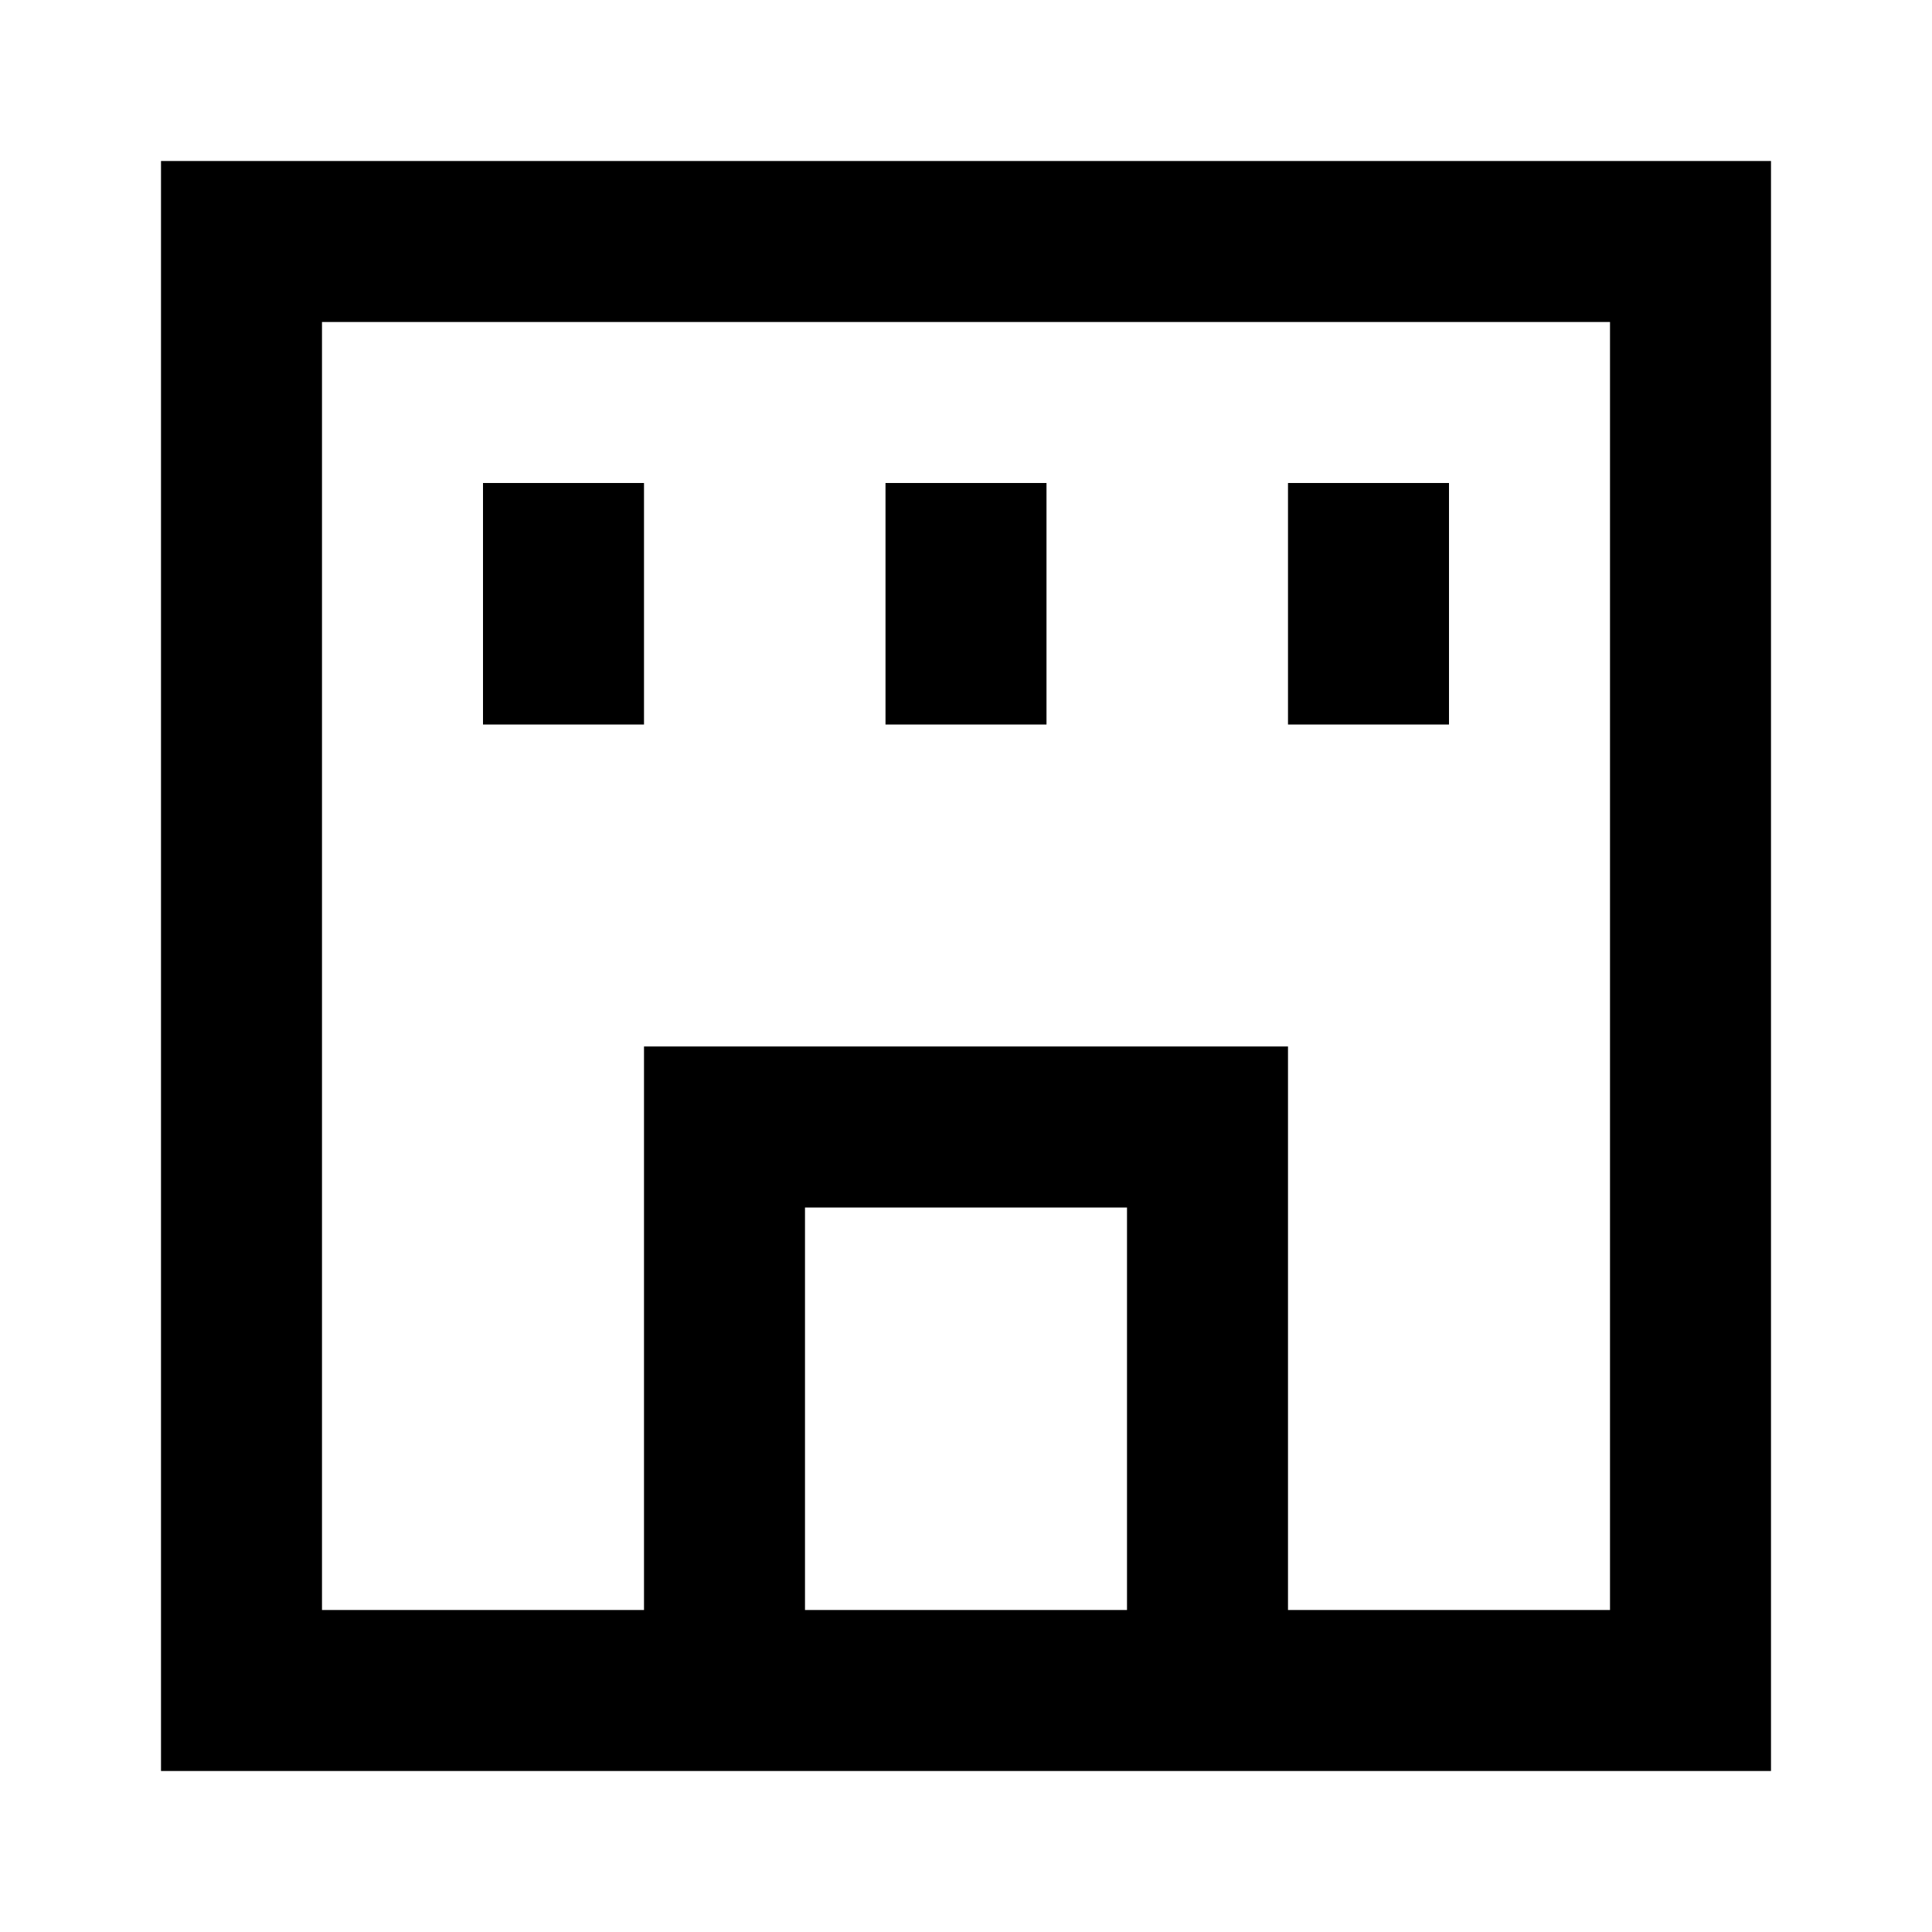 <svg xmlns="http://www.w3.org/2000/svg" width="3em" height="3em" viewBox="0 0 24 24"><path fill="currentColor" d="M2 2h20v20H2zm2 2v16h4v-7h8v7h4V4zm10 16v-5h-4v5zM8 6v3H6V6zm5 0v3h-2V6zm5 0v3h-2V6z"/></svg>